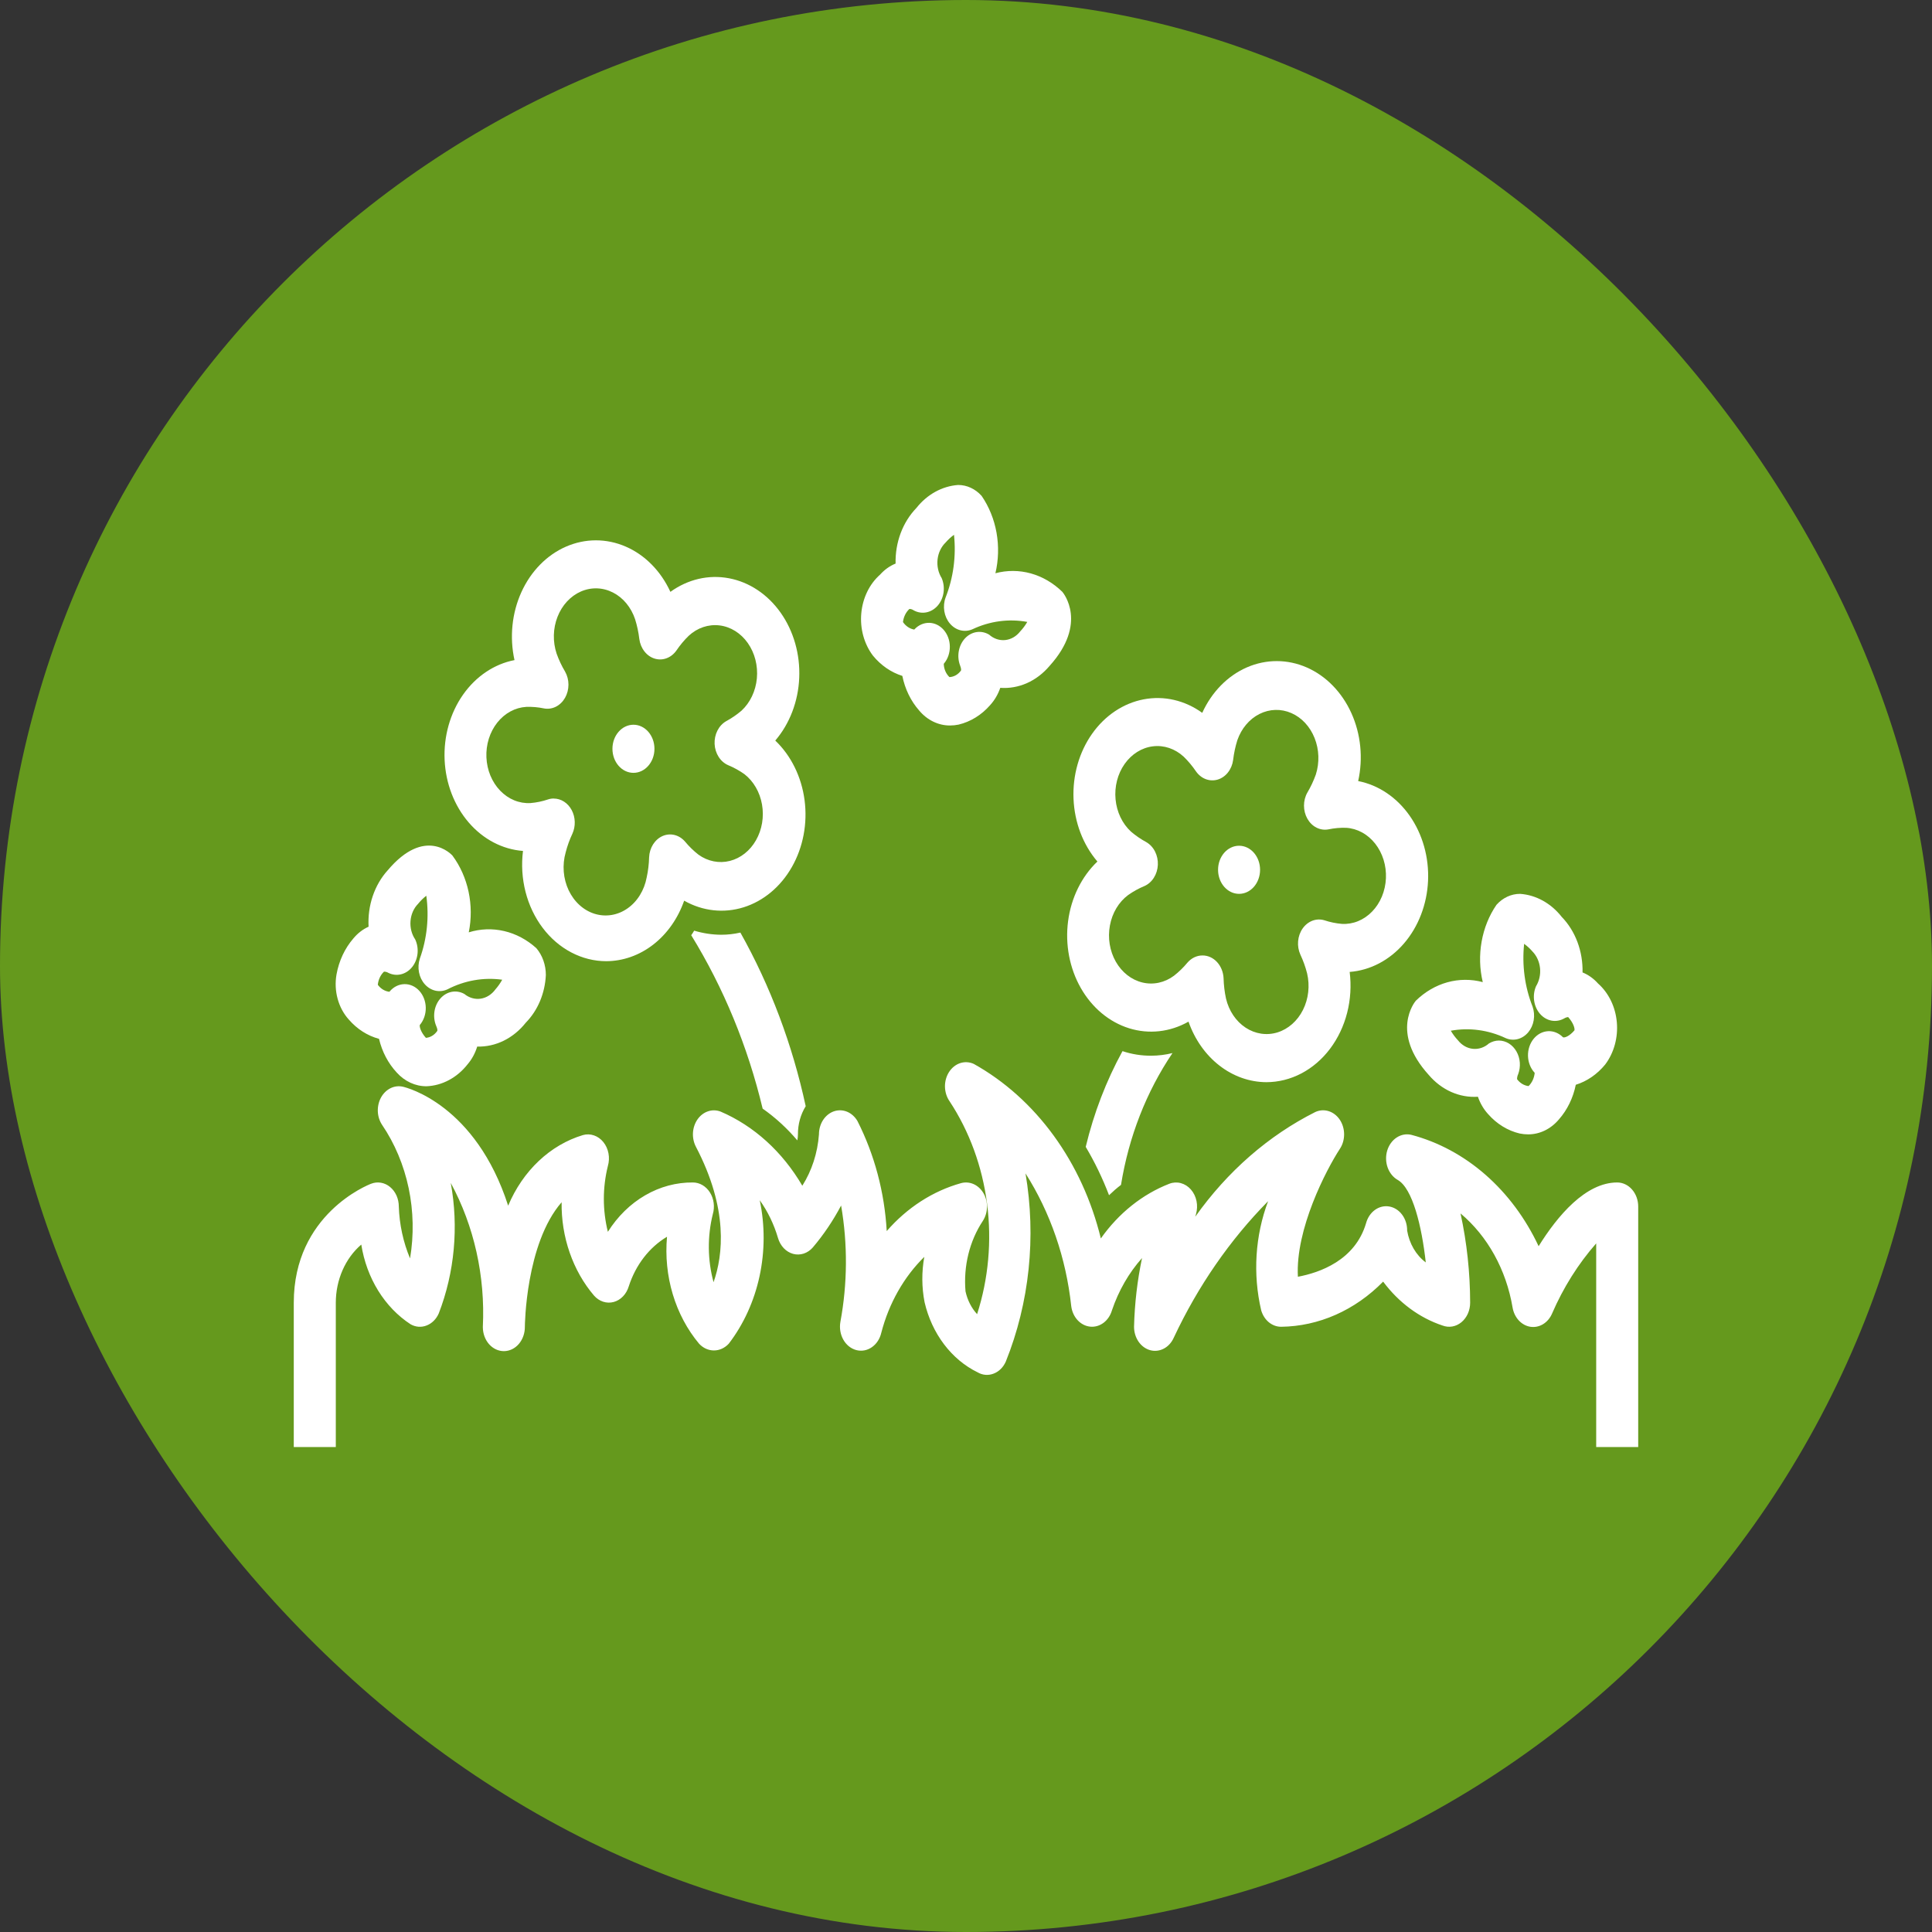 <svg width="90" height="90" viewBox="0 0 90 90" fill="none" xmlns="http://www.w3.org/2000/svg">
<rect x="0" y="0" width="90" height="90" fill="#333333" stroke="none"/>
<rect width="90" height="90" rx="45" fill="#65991D"/>
<path d="M74.357 67.409V57.922C73.52 58.874 72.826 59.978 72.302 61.188C72.212 61.399 72.066 61.572 71.885 61.683C71.705 61.794 71.498 61.837 71.295 61.807C71.091 61.776 70.902 61.673 70.752 61.512C70.603 61.351 70.501 61.141 70.462 60.91C70.166 59.151 69.3 57.585 68.037 56.526C68.333 57.887 68.483 59.284 68.485 60.686C68.485 60.863 68.448 61.038 68.378 61.196C68.307 61.354 68.205 61.49 68.079 61.594C67.953 61.698 67.808 61.766 67.654 61.793C67.501 61.819 67.345 61.804 67.198 61.748C66.121 61.39 65.16 60.679 64.432 59.703C63.121 61.039 61.433 61.786 59.678 61.806C59.473 61.806 59.273 61.732 59.106 61.595C58.94 61.457 58.816 61.263 58.751 61.04C58.356 59.352 58.469 57.561 59.073 55.956C57.293 57.76 55.806 59.911 54.682 62.308C54.583 62.534 54.421 62.715 54.221 62.821C54.021 62.928 53.796 62.955 53.582 62.897C53.367 62.839 53.176 62.699 53.039 62.501C52.903 62.304 52.828 62.059 52.828 61.806C52.855 60.727 52.98 59.655 53.2 58.605C52.587 59.293 52.109 60.123 51.799 61.04C51.729 61.279 51.591 61.484 51.407 61.622C51.222 61.76 51.003 61.823 50.783 61.8C50.564 61.778 50.358 61.671 50.198 61.498C50.038 61.325 49.934 61.095 49.902 60.845C49.663 58.61 48.93 56.482 47.772 54.661C48.277 57.621 47.956 60.688 46.854 63.428C46.738 63.693 46.534 63.895 46.288 63.988C46.166 64.036 46.037 64.055 45.909 64.045C45.781 64.035 45.656 63.995 45.541 63.928C44.939 63.635 44.404 63.188 43.976 62.621C43.548 62.055 43.238 61.385 43.07 60.661C42.935 59.967 42.931 59.247 43.057 58.55C42.108 59.483 41.412 60.708 41.055 62.081C40.991 62.363 40.834 62.606 40.616 62.757C40.399 62.909 40.138 62.957 39.89 62.892C39.642 62.827 39.425 62.654 39.287 62.41C39.148 62.165 39.099 61.868 39.148 61.582C39.48 59.796 39.492 57.95 39.182 56.158C38.808 56.865 38.366 57.52 37.863 58.112C37.745 58.247 37.599 58.345 37.439 58.397C37.278 58.449 37.109 58.454 36.947 58.41C36.785 58.366 36.635 58.275 36.512 58.147C36.389 58.018 36.296 57.855 36.243 57.674C36.055 57.033 35.767 56.435 35.392 55.912C35.637 57.077 35.633 58.291 35.382 59.454C35.131 60.617 34.639 61.694 33.949 62.594C33.762 62.797 33.514 62.909 33.257 62.909C33 62.909 32.752 62.797 32.565 62.594C32.016 61.937 31.598 61.152 31.34 60.291C31.082 59.431 30.991 58.517 31.072 57.613C30.248 58.102 29.613 58.925 29.291 59.921C29.237 60.101 29.145 60.263 29.021 60.391C28.898 60.519 28.748 60.609 28.587 60.652C28.424 60.695 28.256 60.691 28.096 60.638C27.936 60.586 27.79 60.488 27.672 60.353C27.182 59.779 26.797 59.099 26.538 58.352C26.278 57.606 26.151 56.809 26.162 56.006C24.484 57.932 24.45 61.76 24.45 61.806C24.453 62.103 24.353 62.39 24.172 62.603C23.991 62.816 23.743 62.937 23.483 62.941C23.224 62.944 22.974 62.83 22.788 62.623C22.602 62.415 22.496 62.132 22.493 61.834V61.806C22.608 59.45 22.086 57.11 20.998 55.105C21.373 57.15 21.177 59.277 20.438 61.187C20.321 61.452 20.117 61.654 19.871 61.747C19.75 61.795 19.621 61.814 19.492 61.804C19.364 61.794 19.239 61.754 19.124 61.688C18.528 61.299 18.014 60.765 17.617 60.124C17.221 59.483 16.952 58.75 16.83 57.977C16.462 58.292 16.163 58.701 15.957 59.171C15.751 59.641 15.643 60.16 15.643 60.686V67.409H13.685V60.686C13.685 56.564 17.143 55.196 17.291 55.142C17.437 55.085 17.594 55.069 17.747 55.096C17.9 55.122 18.046 55.19 18.171 55.294C18.297 55.398 18.4 55.535 18.471 55.693C18.541 55.851 18.578 56.027 18.578 56.204C18.606 57.043 18.784 57.866 19.102 58.622C19.284 57.538 19.262 56.421 19.037 55.347C18.811 54.273 18.388 53.266 17.796 52.395C17.676 52.213 17.608 51.994 17.6 51.767C17.593 51.54 17.645 51.315 17.751 51.123C17.858 50.931 18.012 50.781 18.195 50.691C18.378 50.602 18.58 50.579 18.774 50.625C18.951 50.665 22.156 51.465 23.672 56.165C24.01 55.361 24.496 54.651 25.097 54.083C25.698 53.515 26.399 53.104 27.153 52.877C27.323 52.828 27.501 52.833 27.669 52.891C27.837 52.948 27.988 53.056 28.107 53.203C28.226 53.35 28.308 53.531 28.345 53.727C28.382 53.923 28.372 54.127 28.317 54.318C28.067 55.319 28.067 56.381 28.317 57.383C28.769 56.665 29.364 56.082 30.054 55.682C30.743 55.282 31.506 55.077 32.278 55.084C32.433 55.084 32.586 55.126 32.724 55.207C32.862 55.288 32.981 55.405 33.072 55.549C33.162 55.693 33.222 55.86 33.245 56.035C33.268 56.211 33.255 56.39 33.206 56.558C32.947 57.597 32.959 58.7 33.24 59.73C33.685 58.469 33.934 56.314 32.418 53.42C32.316 53.224 32.268 52.996 32.281 52.768C32.295 52.54 32.369 52.322 32.494 52.143C32.619 51.965 32.789 51.834 32.981 51.77C33.172 51.705 33.377 51.709 33.566 51.781C35.121 52.447 36.453 53.656 37.375 55.236C37.819 54.534 38.087 53.707 38.15 52.843C38.15 52.603 38.217 52.368 38.342 52.175C38.468 51.982 38.644 51.84 38.845 51.77C39.046 51.701 39.261 51.707 39.459 51.788C39.656 51.869 39.826 52.021 39.943 52.221C40.738 53.786 41.205 55.541 41.307 57.348C42.258 56.255 43.454 55.484 44.763 55.117C44.959 55.062 45.165 55.077 45.354 55.16C45.542 55.244 45.703 55.392 45.815 55.585C45.927 55.778 45.983 56.005 45.978 56.237C45.972 56.468 45.904 56.691 45.783 56.877C45.163 57.814 44.876 58.985 44.977 60.155C45.065 60.561 45.252 60.931 45.517 61.219C46.046 59.576 46.206 57.806 45.982 56.074C45.758 54.341 45.157 52.7 44.236 51.303C44.1 51.109 44.025 50.87 44.02 50.623C44.016 50.375 44.084 50.133 44.213 49.934C44.342 49.735 44.524 49.591 44.732 49.523C44.94 49.456 45.162 49.469 45.363 49.561C46.795 50.36 48.064 51.498 49.084 52.9C50.104 54.301 50.853 55.935 51.281 57.692C52.114 56.513 53.222 55.629 54.476 55.142C54.648 55.076 54.833 55.067 55.01 55.115C55.187 55.163 55.349 55.266 55.477 55.413C55.606 55.56 55.696 55.745 55.738 55.947C55.779 56.149 55.771 56.361 55.714 56.558C55.714 56.558 55.701 56.603 55.68 56.679C57.178 54.567 59.096 52.895 61.272 51.802C61.471 51.711 61.689 51.697 61.895 51.762C62.101 51.827 62.283 51.967 62.413 52.161C62.542 52.355 62.613 52.593 62.614 52.837C62.615 53.082 62.547 53.32 62.418 53.515C61.775 54.502 60.34 57.266 60.461 59.476C61.464 59.289 63.13 58.717 63.639 56.972C63.71 56.716 63.859 56.498 64.058 56.357C64.258 56.216 64.495 56.162 64.727 56.205C64.959 56.248 65.169 56.384 65.32 56.59C65.471 56.795 65.553 57.056 65.55 57.325C65.6 57.626 65.703 57.913 65.852 58.168C66.001 58.423 66.193 58.641 66.418 58.809C66.231 57.116 65.803 55.361 65.112 54.966C64.899 54.845 64.732 54.639 64.642 54.388C64.552 54.136 64.545 53.855 64.622 53.597C64.7 53.34 64.857 53.124 65.063 52.989C65.27 52.854 65.513 52.81 65.745 52.865C66.999 53.196 68.177 53.83 69.2 54.725C70.222 55.62 71.066 56.755 71.675 58.053C72.555 56.637 73.862 55.084 75.335 55.084C75.595 55.084 75.844 55.202 76.027 55.412C76.211 55.622 76.314 55.907 76.314 56.204V67.409H74.357ZM44.257 33.796C43.988 33.798 43.721 33.736 43.474 33.616C43.226 33.496 43.003 33.319 42.817 33.097C42.428 32.655 42.157 32.096 42.034 31.486C41.51 31.322 41.035 30.995 40.664 30.541C40.461 30.273 40.309 29.959 40.215 29.621C40.122 29.282 40.09 28.926 40.122 28.573C40.153 28.22 40.247 27.878 40.397 27.567C40.548 27.257 40.752 26.985 40.997 26.769C41.203 26.539 41.449 26.363 41.72 26.253C41.708 25.767 41.789 25.284 41.956 24.837C42.123 24.391 42.373 23.991 42.688 23.665C43.189 23.031 43.887 22.646 44.632 22.592C45.041 22.591 45.434 22.773 45.727 23.099C46.072 23.601 46.31 24.188 46.422 24.814C46.533 25.44 46.516 26.087 46.37 26.704C46.913 26.559 47.478 26.562 48.02 26.712C48.562 26.863 49.065 27.157 49.489 27.571C49.539 27.629 50.686 29.039 48.889 31.025C48.593 31.374 48.236 31.646 47.84 31.822C47.444 31.997 47.02 32.073 46.597 32.042C46.491 32.348 46.329 32.623 46.122 32.85C45.72 33.309 45.21 33.623 44.654 33.755C44.523 33.782 44.39 33.796 44.257 33.796ZM43.964 30.923C43.967 31.042 43.992 31.159 44.038 31.265C44.084 31.372 44.149 31.466 44.229 31.542C44.332 31.537 44.433 31.508 44.525 31.456C44.618 31.403 44.699 31.329 44.765 31.238C44.778 31.213 44.777 31.134 44.725 31.002C44.644 30.789 44.623 30.553 44.665 30.326C44.706 30.099 44.808 29.893 44.956 29.735C45.104 29.577 45.292 29.476 45.492 29.445C45.693 29.415 45.897 29.456 46.076 29.563C46.289 29.753 46.558 29.844 46.827 29.816C47.096 29.788 47.346 29.644 47.525 29.413C47.65 29.281 47.761 29.133 47.855 28.971C46.992 28.814 46.107 28.933 45.299 29.314C45.12 29.392 44.925 29.408 44.738 29.36C44.551 29.312 44.381 29.203 44.248 29.045C44.115 28.888 44.025 28.689 43.99 28.473C43.955 28.258 43.975 28.035 44.05 27.833C44.411 26.919 44.547 25.909 44.441 24.913C44.299 25.016 44.168 25.137 44.05 25.273C43.843 25.473 43.709 25.754 43.675 26.062C43.641 26.369 43.71 26.68 43.868 26.932C43.957 27.142 43.986 27.378 43.953 27.608C43.919 27.837 43.824 28.049 43.68 28.214C43.536 28.379 43.351 28.488 43.15 28.527C42.95 28.566 42.743 28.532 42.56 28.43C42.501 28.389 42.434 28.367 42.364 28.367C42.199 28.519 42.092 28.738 42.064 28.978C42.194 29.168 42.382 29.293 42.59 29.328L42.602 29.314C42.788 29.116 43.035 29.009 43.289 29.014C43.543 29.02 43.785 29.139 43.964 29.346C44.143 29.553 44.245 29.831 44.247 30.122C44.25 30.413 44.154 30.694 43.979 30.905L43.964 30.923ZM71.185 52.843C71.054 52.843 70.923 52.829 70.794 52.803C70.237 52.672 69.725 52.358 69.321 51.898C69.114 51.672 68.952 51.396 68.847 51.091C68.423 51.119 67.999 51.043 67.604 50.868C67.208 50.692 66.851 50.421 66.555 50.073C64.757 48.087 65.904 46.677 65.954 46.618C66.378 46.204 66.881 45.91 67.423 45.759C67.965 45.609 68.53 45.606 69.073 45.751C68.926 45.135 68.908 44.488 69.02 43.862C69.131 43.236 69.368 42.649 69.713 42.148C70.007 41.82 70.401 41.638 70.811 41.639C71.555 41.691 72.252 42.077 72.751 42.712C73.067 43.038 73.317 43.438 73.484 43.884C73.651 44.331 73.732 44.814 73.721 45.3C73.991 45.409 74.238 45.585 74.443 45.815C74.688 46.032 74.892 46.304 75.043 46.614C75.194 46.925 75.287 47.267 75.318 47.62C75.35 47.973 75.317 48.33 75.224 48.669C75.131 49.007 74.978 49.321 74.776 49.589C74.404 50.043 73.93 50.37 73.406 50.533C73.283 51.143 73.011 51.702 72.623 52.143C72.437 52.365 72.214 52.541 71.967 52.662C71.72 52.782 71.454 52.844 71.185 52.843ZM69.824 48.473C69.987 48.474 70.146 48.52 70.289 48.608C70.432 48.697 70.553 48.825 70.642 48.98C70.731 49.136 70.785 49.315 70.799 49.5C70.812 49.685 70.785 49.871 70.721 50.042C70.687 50.113 70.67 50.192 70.671 50.273C70.807 50.456 70.999 50.571 71.207 50.594C71.367 50.438 71.469 50.217 71.492 49.977L71.482 49.966C71.296 49.763 71.188 49.484 71.18 49.19C71.172 48.896 71.266 48.611 71.44 48.395C71.615 48.179 71.856 48.051 72.113 48.037C72.37 48.023 72.621 48.126 72.812 48.322H72.817C72.89 48.349 73.111 48.272 73.343 47.998C73.368 47.92 73.302 47.662 73.061 47.391C73.058 47.386 73.053 47.382 73.049 47.379C72.983 47.386 72.919 47.408 72.861 47.445C72.677 47.547 72.471 47.581 72.27 47.543C72.069 47.504 71.884 47.395 71.74 47.23C71.596 47.065 71.501 46.853 71.467 46.623C71.433 46.393 71.463 46.157 71.552 45.947C71.703 45.701 71.771 45.401 71.741 45.102C71.711 44.804 71.587 44.528 71.392 44.328C71.274 44.191 71.142 44.07 71 43.967C70.895 44.964 71.03 45.974 71.392 46.889C71.463 47.091 71.482 47.312 71.446 47.526C71.41 47.739 71.32 47.936 71.188 48.092C71.055 48.248 70.886 48.357 70.7 48.405C70.515 48.453 70.321 48.438 70.143 48.361C69.334 47.979 68.449 47.859 67.584 48.015C67.679 48.176 67.789 48.325 67.914 48.457C68.094 48.687 68.343 48.831 68.612 48.858C68.881 48.886 69.149 48.796 69.362 48.607C69.504 48.52 69.663 48.474 69.824 48.473Z" fill="white"/>
<path d="M19.871 50.602C19.352 50.606 18.852 50.376 18.48 49.961C18.084 49.536 17.798 48.993 17.656 48.393C17.123 48.252 16.636 47.941 16.25 47.496C16.009 47.23 15.829 46.898 15.729 46.531C15.628 46.164 15.61 45.775 15.675 45.398C15.789 44.76 16.064 44.174 16.465 43.712C16.663 43.474 16.903 43.289 17.17 43.169C17.144 42.684 17.209 42.198 17.363 41.745C17.516 41.292 17.753 40.882 18.059 40.544C19.795 38.486 21.025 39.798 21.076 39.855C21.438 40.342 21.695 40.919 21.828 41.54C21.96 42.161 21.963 42.809 21.837 43.432C22.375 43.265 22.94 43.245 23.487 43.373C24.033 43.5 24.546 43.773 24.984 44.168C25.269 44.503 25.429 44.953 25.428 45.421C25.408 45.844 25.314 46.258 25.154 46.64C24.993 47.021 24.767 47.362 24.491 47.643C24.206 48.003 23.856 48.288 23.466 48.48C23.076 48.672 22.654 48.765 22.23 48.754C22.135 49.063 21.982 49.346 21.781 49.58C21.539 49.889 21.245 50.138 20.916 50.313C20.588 50.489 20.233 50.587 19.871 50.602ZM19.557 47.745C19.533 47.822 19.6 48.081 19.84 48.347C19.943 48.339 20.043 48.306 20.135 48.25C20.226 48.194 20.306 48.117 20.37 48.024C20.382 48.001 20.378 47.921 20.323 47.8C20.234 47.59 20.204 47.354 20.238 47.124C20.271 46.894 20.367 46.682 20.511 46.517C20.655 46.352 20.84 46.243 21.041 46.204C21.242 46.166 21.448 46.2 21.631 46.302C21.852 46.483 22.124 46.562 22.392 46.522C22.661 46.482 22.907 46.326 23.08 46.087C23.199 45.952 23.305 45.801 23.395 45.639C22.525 45.519 21.642 45.674 20.844 46.087C20.668 46.169 20.474 46.191 20.287 46.15C20.101 46.108 19.928 46.006 19.792 45.854C19.655 45.702 19.56 45.508 19.519 45.296C19.477 45.083 19.49 44.861 19.557 44.657C19.891 43.731 19.996 42.717 19.859 41.727C19.718 41.836 19.589 41.963 19.474 42.106C19.272 42.312 19.147 42.598 19.123 42.906C19.098 43.213 19.177 43.52 19.343 43.764C19.438 43.969 19.475 44.203 19.449 44.434C19.423 44.664 19.335 44.88 19.197 45.051C19.06 45.221 18.879 45.339 18.68 45.387C18.482 45.435 18.275 45.411 18.089 45.318C18.027 45.28 17.958 45.261 17.887 45.264C17.726 45.418 17.623 45.637 17.6 45.876C17.736 46.061 17.929 46.177 18.139 46.201L18.149 46.19C18.328 45.975 18.575 45.851 18.834 45.845C19.094 45.838 19.345 45.95 19.532 46.155C19.72 46.361 19.828 46.643 19.834 46.94C19.84 47.237 19.742 47.525 19.563 47.74L19.557 47.745ZM28.242 44.776C27.68 44.776 27.124 44.636 26.613 44.368C26.102 44.1 25.646 43.709 25.279 43.222C24.911 42.735 24.639 42.163 24.481 41.545C24.323 40.927 24.283 40.277 24.363 39.64C23.407 39.568 22.506 39.096 21.833 38.313C21.16 37.531 20.761 36.493 20.712 35.397C20.663 34.3 20.968 33.221 21.568 32.364C22.168 31.508 23.022 30.933 23.967 30.75C23.732 29.685 23.846 28.559 24.288 27.585C24.73 26.611 25.469 25.856 26.365 25.465C27.26 25.074 28.25 25.073 29.146 25.461C30.043 25.849 30.784 26.6 31.23 27.571C32.042 26.984 33.013 26.758 33.96 26.938C34.907 27.117 35.764 27.689 36.367 28.544C36.97 29.399 37.278 30.478 37.231 31.576C37.185 32.674 36.788 33.714 36.115 34.498C36.852 35.201 37.338 36.189 37.48 37.275C37.623 38.36 37.413 39.468 36.889 40.388C36.366 41.308 35.566 41.976 34.641 42.265C33.716 42.554 32.73 42.445 31.871 41.957C31.58 42.787 31.079 43.499 30.433 44.001C29.786 44.503 29.024 44.773 28.242 44.776ZM25.796 37.2C25.964 37.2 26.129 37.249 26.276 37.344C26.422 37.438 26.545 37.574 26.632 37.738C26.72 37.902 26.768 38.09 26.774 38.282C26.78 38.474 26.742 38.665 26.665 38.836C26.534 39.113 26.428 39.406 26.351 39.709C26.268 39.999 26.238 40.304 26.262 40.607C26.286 40.91 26.364 41.204 26.49 41.472C26.617 41.739 26.789 41.974 26.998 42.163C27.206 42.352 27.446 42.49 27.702 42.569C27.959 42.648 28.227 42.666 28.49 42.623C28.753 42.58 29.005 42.476 29.232 42.317C29.459 42.159 29.655 41.949 29.808 41.701C29.962 41.453 30.07 41.171 30.125 40.874C30.192 40.567 30.23 40.252 30.238 39.936C30.247 39.719 30.312 39.51 30.423 39.334C30.535 39.158 30.689 39.023 30.866 38.945C31.044 38.868 31.237 38.851 31.422 38.897C31.608 38.943 31.778 39.05 31.911 39.204C32.101 39.433 32.312 39.638 32.54 39.816C32.975 40.127 33.499 40.231 34 40.105C34.501 39.978 34.939 39.632 35.218 39.14C35.498 38.648 35.599 38.049 35.497 37.474C35.396 36.898 35.101 36.391 34.677 36.062C34.438 35.894 34.186 35.755 33.923 35.646C33.745 35.569 33.59 35.435 33.478 35.26C33.365 35.084 33.3 34.875 33.289 34.658C33.279 34.44 33.324 34.224 33.419 34.036C33.514 33.847 33.656 33.695 33.825 33.597C34.077 33.461 34.317 33.297 34.541 33.107C34.945 32.734 35.203 32.192 35.258 31.601C35.313 31.01 35.161 30.418 34.835 29.955C34.509 29.492 34.036 29.197 33.52 29.134C33.004 29.071 32.486 29.245 32.082 29.618C31.872 29.822 31.681 30.051 31.512 30.3C31.393 30.47 31.233 30.596 31.053 30.663C30.872 30.731 30.678 30.737 30.495 30.68C30.311 30.624 30.146 30.507 30.02 30.345C29.893 30.183 29.81 29.982 29.782 29.767C29.745 29.454 29.679 29.146 29.586 28.848C29.401 28.293 29.03 27.845 28.557 27.603C28.083 27.36 27.544 27.343 27.059 27.555C26.819 27.66 26.6 27.818 26.413 28.02C26.226 28.223 26.076 28.465 25.971 28.734C25.866 29.002 25.808 29.292 25.801 29.586C25.794 29.88 25.837 30.173 25.929 30.448C26.034 30.741 26.165 31.02 26.321 31.281C26.425 31.463 26.481 31.676 26.481 31.893C26.481 32.111 26.426 32.324 26.322 32.507C26.218 32.689 26.07 32.833 25.896 32.921C25.722 33.008 25.53 33.036 25.342 33.001C25.07 32.944 24.794 32.92 24.518 32.929C24.261 32.944 24.009 33.016 23.777 33.142C23.544 33.268 23.335 33.446 23.163 33.664C22.99 33.883 22.857 34.138 22.77 34.416C22.684 34.693 22.646 34.987 22.659 35.282C22.672 35.576 22.735 35.864 22.845 36.131C22.956 36.397 23.11 36.636 23.301 36.833C23.492 37.031 23.715 37.184 23.957 37.283C24.2 37.382 24.457 37.425 24.714 37.41C24.989 37.387 25.261 37.331 25.525 37.242C25.611 37.213 25.701 37.198 25.791 37.198L25.796 37.2Z" fill="white"/>
<path d="M29.509 36.002C30.049 36.002 30.487 35.5 30.487 34.882C30.487 34.263 30.049 33.761 29.509 33.761C28.968 33.761 28.53 34.263 28.53 34.882C28.53 35.5 28.968 36.002 29.509 36.002Z" fill="white"/>
<path d="M37.533 51.532C37.295 51.914 37.168 52.373 37.171 52.843C37.171 52.937 37.161 53.031 37.142 53.123C36.66 52.555 36.118 52.058 35.527 51.644C34.835 48.751 33.709 46.018 32.2 43.566C32.249 43.498 32.295 43.427 32.337 43.353C32.749 43.478 33.173 43.542 33.599 43.544C33.899 43.544 34.197 43.51 34.49 43.443C35.886 45.93 36.914 48.663 37.533 51.532ZM58.993 50.412C58.212 50.409 57.449 50.139 56.803 49.636C56.156 49.134 55.656 48.422 55.365 47.592C54.506 48.079 53.52 48.189 52.595 47.9C51.67 47.611 50.87 46.943 50.347 46.023C49.823 45.103 49.613 43.995 49.756 42.909C49.898 41.824 50.384 40.836 51.121 40.133C50.45 39.348 50.054 38.309 50.009 37.212C49.963 36.115 50.27 35.038 50.873 34.183C51.475 33.329 52.331 32.758 53.277 32.578C54.223 32.398 55.194 32.621 56.005 33.207C56.449 32.232 57.19 31.478 58.087 31.088C58.985 30.698 59.976 30.7 60.873 31.092C61.77 31.485 62.509 32.241 62.951 33.217C63.393 34.192 63.506 35.32 63.269 36.385C64.214 36.569 65.068 37.144 65.668 38C66.268 38.857 66.573 39.936 66.524 41.032C66.475 42.129 66.076 43.167 65.403 43.949C64.73 44.731 63.829 45.203 62.873 45.276C62.953 45.913 62.913 46.563 62.755 47.181C62.597 47.799 62.325 48.371 61.957 48.858C61.59 49.345 61.134 49.736 60.623 50.004C60.112 50.272 59.556 50.411 58.993 50.412ZM56.02 44.509C56.272 44.509 56.514 44.619 56.696 44.818C56.878 45.016 56.986 45.286 56.999 45.574C57.008 45.891 57.045 46.206 57.111 46.514C57.246 47.088 57.575 47.576 58.025 47.872C58.475 48.168 59.01 48.248 59.511 48.093C60.012 47.937 60.439 47.561 60.698 47.045C60.956 46.53 61.025 45.918 60.89 45.344C60.813 45.041 60.707 44.747 60.576 44.469C60.489 44.276 60.452 44.059 60.471 43.843C60.49 43.626 60.563 43.421 60.682 43.252C60.801 43.083 60.96 42.957 61.14 42.889C61.321 42.822 61.514 42.815 61.697 42.871C61.962 42.959 62.234 43.015 62.509 43.038C62.766 43.053 63.023 43.01 63.265 42.911C63.507 42.812 63.73 42.659 63.92 42.462C64.111 42.265 64.266 42.026 64.376 41.76C64.486 41.494 64.549 41.206 64.562 40.912C64.575 40.618 64.537 40.325 64.451 40.047C64.364 39.77 64.231 39.515 64.059 39.297C63.886 39.079 63.678 38.901 63.446 38.776C63.214 38.649 62.962 38.577 62.705 38.562C62.43 38.554 62.154 38.578 61.883 38.635C61.696 38.67 61.503 38.643 61.329 38.555C61.155 38.468 61.008 38.324 60.904 38.142C60.8 37.959 60.745 37.746 60.745 37.529C60.745 37.311 60.8 37.098 60.905 36.916C61.06 36.654 61.191 36.375 61.296 36.082C61.473 35.529 61.453 34.918 61.239 34.382C61.026 33.846 60.638 33.428 60.157 33.218C59.677 33.008 59.143 33.022 58.672 33.259C58.201 33.495 57.83 33.935 57.64 34.482C57.547 34.779 57.481 35.088 57.444 35.401C57.416 35.617 57.333 35.817 57.206 35.979C57.08 36.141 56.914 36.258 56.731 36.314C56.547 36.37 56.354 36.364 56.173 36.297C55.993 36.23 55.833 36.103 55.714 35.934C55.544 35.684 55.352 35.455 55.142 35.25C54.737 34.877 54.22 34.703 53.704 34.767C53.188 34.83 52.715 35.126 52.389 35.589C52.063 36.051 51.911 36.644 51.967 37.235C52.022 37.826 52.28 38.367 52.685 38.74C52.908 38.93 53.148 39.094 53.4 39.23C53.569 39.328 53.711 39.48 53.806 39.668C53.901 39.856 53.947 40.072 53.937 40.289C53.927 40.506 53.862 40.715 53.75 40.891C53.639 41.066 53.484 41.201 53.307 41.278C53.043 41.387 52.79 41.527 52.551 41.696C52.116 42.02 51.811 42.529 51.704 43.111C51.596 43.693 51.695 44.3 51.978 44.798C52.262 45.296 52.706 45.645 53.215 45.768C53.722 45.891 54.252 45.778 54.688 45.454C54.916 45.276 55.127 45.071 55.317 44.842C55.408 44.736 55.517 44.653 55.637 44.595C55.757 44.538 55.886 44.509 56.016 44.509H56.02Z" fill="white"/>
<path d="M57.721 41.639C58.261 41.639 58.699 41.137 58.699 40.518C58.699 39.9 58.261 39.398 57.721 39.398C57.18 39.398 56.742 39.9 56.742 40.518C56.742 41.137 57.18 41.639 57.721 41.639Z" fill="white"/>
<path d="M54.619 49.056C53.403 50.854 52.581 52.959 52.221 55.196C52.027 55.344 51.841 55.505 51.663 55.678C51.363 54.89 50.999 54.136 50.577 53.426C50.955 51.852 51.532 50.349 52.29 48.966C52.725 49.111 53.177 49.182 53.63 49.179C53.963 49.178 54.294 49.136 54.619 49.056Z" fill="white"/>
</svg>
